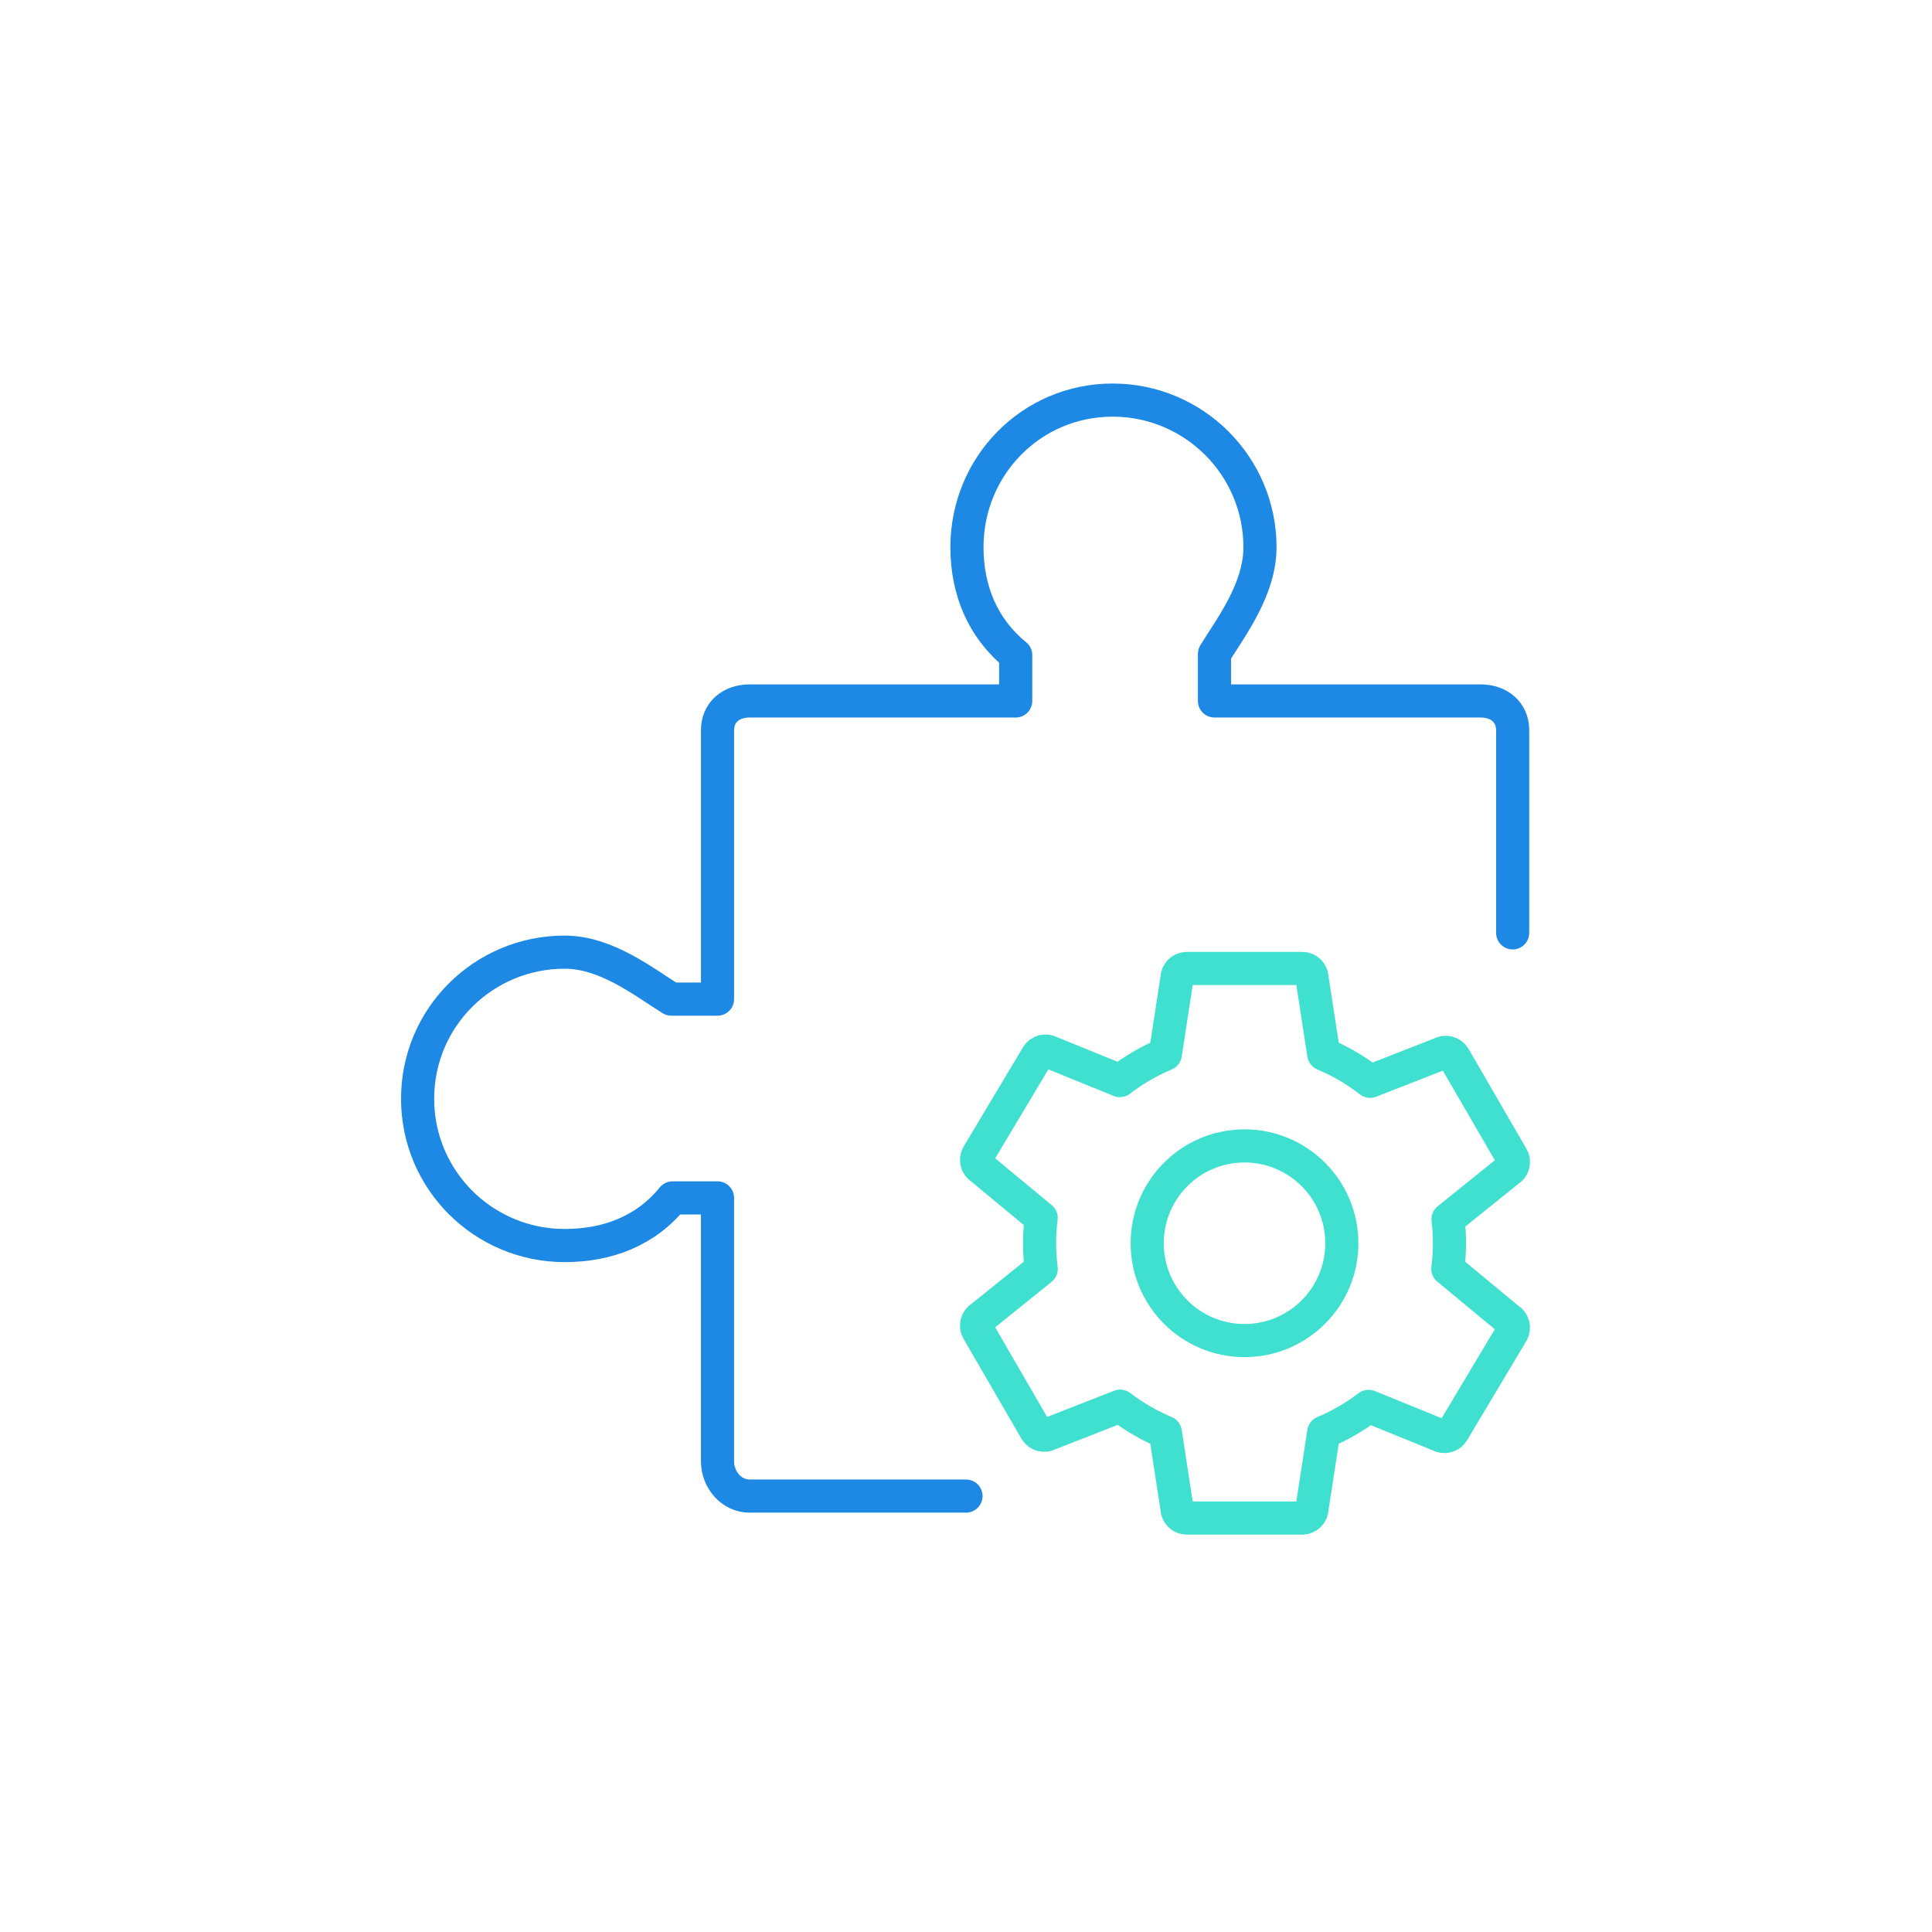 <?xml version="1.0" encoding="utf-8"?>
<!-- Generator: Adobe Illustrator 19.1.0, SVG Export Plug-In . SVG Version: 6.00 Build 0)  -->
<svg version="1.1" id="Layer_1" xmlns="http://www.w3.org/2000/svg" xmlns:xlink="http://www.w3.org/1999/xlink" x="0px" y="0px"
	 viewBox="0 0 116.628 116.628" style="enable-background:new 0 0 116.628 116.628;" xml:space="preserve">
<style type="text/css">
	.st0{fill:none;stroke:#1E88E5;stroke-width:2;stroke-linecap:round;stroke-linejoin:round;stroke-miterlimit:10;}
	.st1{fill:none;stroke:#40e0d0;stroke-width:2;stroke-linecap:round;stroke-linejoin:round;stroke-miterlimit:10;}
</style>
<g>
	<path class="st0" d="M91.314,56.314V44.087c0-1.105-0.834-1.773-1.939-1.773H73.314V39.47c1-1.618,2.746-3.901,2.746-6.437
		c0-4.905-3.99-8.881-8.895-8.881s-8.794,3.976-8.794,8.881c0,2.576,0.943,4.889,2.943,6.511v2.77H45.25
		c-1.104,0-1.936,0.668-1.936,1.773v16.227h-2.786c-1.618-1-3.901-2.836-6.438-2.836c-4.905,0-8.881,3.945-8.881,8.85
		c0,4.905,3.976,8.861,8.881,8.861c2.577,0,4.89-0.876,6.512-2.876h2.711v15.898c0,1.105,0.832,2.102,1.936,2.102h13.064"/>
	<path class="st1" d="M91.075,79.639L87.4,76.597c0.063-0.507,0.1-1.023,0.1-1.548c0-0.491-0.032-0.974-0.087-1.45l3.656-2.944
		c0.28-0.162,0.376-0.524,0.214-0.803l-3.498-6.035c-0.162-0.28-0.524-0.376-0.803-0.214l-4.274,1.671
		c-0.852-0.661-1.79-1.216-2.798-1.638l-0.706-4.587c0-0.323-0.265-0.588-0.588-0.588h-6.976c-0.323,0-0.588,0.265-0.588,0.588
		l-0.706,4.587c-0.986,0.414-1.906,0.953-2.743,1.595l-4.185-1.701c-0.278-0.166-0.64-0.075-0.806,0.203l-3.579,5.988
		c-0.166,0.277-0.075,0.64,0.203,0.806l3.616,2.993c-0.062,0.502-0.098,1.012-0.098,1.531c0,0.526,0.037,1.042,0.1,1.551
		l-3.612,2.909c-0.28,0.162-0.376,0.524-0.214,0.803l3.498,6.035c0.162,0.28,0.524,0.376,0.803,0.214l4.292-1.678
		c0.832,0.636,1.745,1.169,2.724,1.58l0.706,4.587c0,0.323,0.265,0.588,0.588,0.588h6.976c0.323,0,0.588-0.265,0.588-0.588
		l0.706-4.587c0.972-0.408,1.88-0.937,2.707-1.567l4.278,1.739c0.278,0.166,0.64,0.075,0.806-0.203l3.579-5.988
		C91.444,80.167,91.353,79.805,91.075,79.639z M75.127,80.925c-3.245,0-5.875-2.631-5.875-5.875c0-3.245,2.631-5.875,5.875-5.875
		s5.875,2.631,5.875,5.875C81.003,78.294,78.372,80.925,75.127,80.925z"/>
</g>
</svg>
